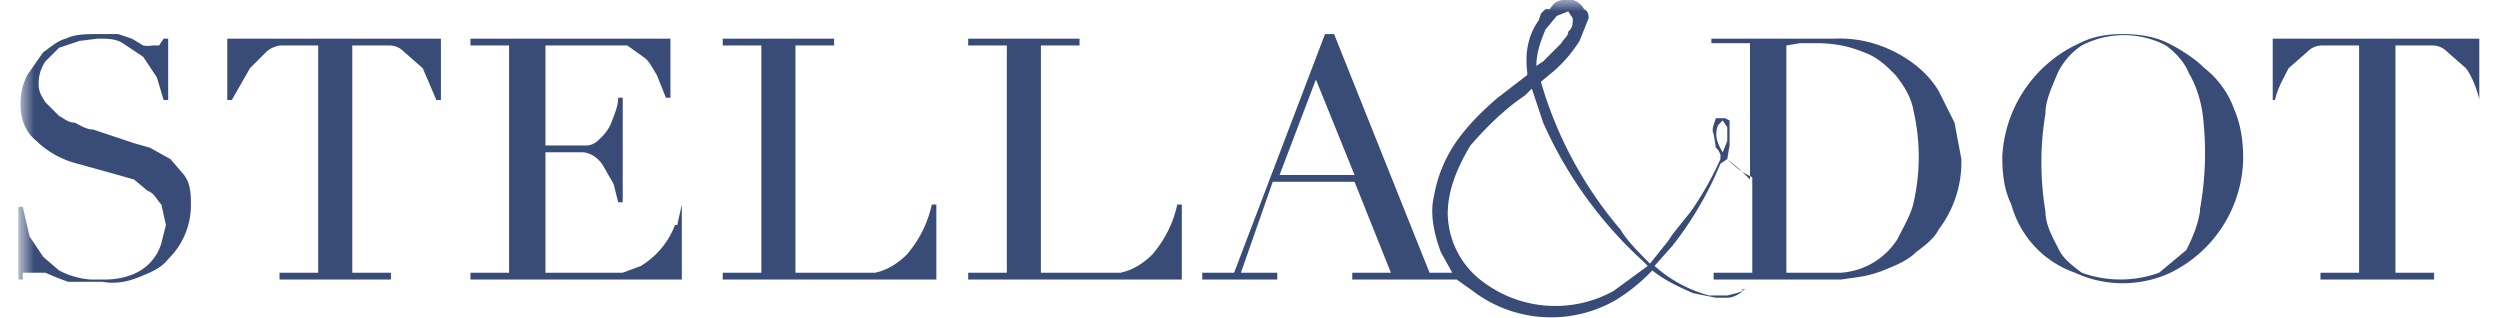 <svg xmlns="http://www.w3.org/2000/svg" width="110" height="14" fill="none">
  <g clip-path="url(#a)">
    <mask id="b" width="118" height="18" x="0" y="0" maskUnits="userSpaceOnUse" style="mask-type:luminance">
      <path fill="#fff" d="M117 0H.9v17h116.3V0Z"/>
    </mask>
    <g fill="#394C77" mask="url(#b)">
      <path d="m7.5 7-.9-.5-.7-.2-1.8-.6c-.3 0-.6-.2-.8-.3-.3 0-.5-.2-.7-.3L2 4.5c-.2-.3-.3-.5-.3-.8 0-.4.1-.7.3-1l.6-.6.9-.3.8-.1c.4 0 .8 0 1.1.2l.9.6.6.9.3 1h.2V1.7h-.2L7 2h-.3a1 1 0 0 1-.4 0l-.5-.3-.6-.2h-.9c-.5 0-1 0-1.4.2-.4.1-.7.4-1 .6l-.7 1c-.2.4-.3.8-.3 1.3 0 .6.2 1.2.7 1.6a4 4 0 0 0 1.8 1l1.8.5.7.2.6.5c.3.1.4.4.6.6l.2.9-.2.8A2.1 2.1 0 0 1 6 12c-.4.2-.9.3-1.4.3H4a3.5 3.5 0 0 1-1.4-.4l-.7-.6-.6-.9L1 9.1H.7v3.2H1V12h1a11.5 11.5 0 0 0 1 .4h1.5c.6.1 1.1 0 1.6-.2s1-.4 1.3-.8a3.3 3.3 0 0 0 1-2.4c0-.4 0-.9-.3-1.3L7.5 7Zm22.2 2.9a3.6 3.6 0 0 1-1.5 1.8l-.8.3H24V6.7h1.6c.4 0 .8.3 1 .7l.4.7.2.8h.2V4.3h-.2c0 .4-.2.8-.3 1.1a2 2 0 0 1-.5.7c-.1.1-.3.3-.6.3H24V2h3.6l.7.5c.3.2.4.5.6.8l.4 1h.2V1.7h-8.8V2h1.7v10h-1.7v.3H30V9l-.2.9Zm10.2 1.3c-.4.4-.9.7-1.4.8H35V2h1.7v-.3h-4.9V2h1.7v10h-1.7v.3h9.4V9H41a5 5 0 0 1-1.1 2.2Zm10.8 0c-.4.4-.9.7-1.4.8h-3.5V2h1.7v-.3h-4.9V2h1.7v10h-1.7v.3H52V9h-.2a5 5 0 0 1-1.1 2.2ZM97 3c-.4-.4-1-.8-1.6-1.1-.6-.3-1.3-.4-2-.4s-1.3.1-1.9.4a5.8 5.8 0 0 0-3.4 5c0 .8.1 1.5.4 2.1a4.4 4.4 0 0 0 2.8 3 5 5 0 0 0 4.2 0 5.7 5.7 0 0 0 3.2-5c0-.8-.1-1.5-.4-2.2A4 4 0 0 0 97 3Zm-.2 6.3c-.1.6-.3 1.1-.6 1.7L95 12a5 5 0 0 1-3.4 0c-.4-.3-.8-.6-1-1-.3-.6-.6-1.1-.6-1.7A13 13 0 0 1 90 5c0-.6.3-1.2.5-1.7A3 3 0 0 1 91.6 2a4 4 0 0 1 3.7 0c.4.3.8.7 1 1.2.3.5.5 1.1.6 1.7a13.8 13.8 0 0 1-.1 4.3Zm3.2-7.6v2.7h.1c.1-.5.4-1 .6-1.4l.8-.7c.2-.2.4-.3.7-.3h1.6v10h-1.7v.3h5V12h-1.7V2h1.6c.3 0 .5.1.7.3l.8.7c.3.4.5 1 .6 1.4h.2V1.7h-9.4ZM85.3 4c-.3-.5-.7-.9-1.1-1.2a5.6 5.6 0 0 0-2.2-1 5.4 5.4 0 0 0-1.3-.1h-5.4v.2H77v6l-.2-.2-.2-.2L76 7l.1-.6V5.3l-.2-.1h-.4c-.1.3-.2.5-.1.7l.1.6.1.1.1.2V7a14.2 14.2 0 0 1-1.3 2.3l-.8 1-.2.3-.8 1c-.5-.5-1-1-1.3-1.5a17.5 17.5 0 0 1-3.5-6.5l.6-.5a6 6 0 0 0 1.1-1.3l.4-1c0-.1 0-.3-.2-.4a.8.8 0 0 0-.5-.4h-.4c-.3 0-.5.2-.6.4H68l-.2.2-.1.3c-.5.7-.6 1.5-.5 2.3v.1l-1.3 1c-.7.6-1.3 1.2-1.8 1.9a6 6 0 0 0-1 2.4c-.2.8 0 1.7.3 2.5l.5.9h-1L58.7 1.5h-.4l-4 10.5h-1.4v.3h3.3V12h-1.6L56 8h3.6l1.6 4h-1.7v.3h4.6l.7.5a5.7 5.7 0 0 0 6.3.4 8 8 0 0 0 1.6-1.3c.5.4 1.1.7 1.8 1l1 .2h.5c.3 0 .6-.2.8-.4l-.2.1.1-.1v.1l-.3.1-.4.1h-.8a5.9 5.9 0 0 1-2.4-1.3l.8-.9a15.3 15.3 0 0 0 2.1-3.6L76 7a3.6 3.6 0 0 0 1.1.8V12h-1.7v.3H81l.7-.1a5 5 0 0 0 1.4-.4c.5-.2.9-.4 1.2-.7.4-.3.8-.6 1-1a4.9 4.9 0 0 0 1-3.1L86 5.4 85.3 4Zm-29 3.7 1.6-4.2 1.7 4.2h-3.4ZM68 1.3l.5-.6.5-.2.2.3c0 .3 0 .4-.2.6 0 .2-.2.3-.3.5l-.8.8-.3.2c0-.6.2-1.1.4-1.6Zm3 11.5a5.3 5.3 0 0 1-6-.6 3.8 3.8 0 0 1-1.3-2.8c0-1 .4-2 1-3 .7-.8 1.5-1.6 2.4-2.2l.3-.3.5 1.5a18.3 18.3 0 0 0 4.4 6.1l.2.2-1.5 1.1Zm4.8-6.1a2 2 0 0 1-.2-.4 1 1 0 0 1 0-.8l.2-.2.2.3v.6l-.2.5Zm8.4 2.2c-.1.5-.4 1-.7 1.6A3.2 3.2 0 0 1 81 12h-2.4V2l.6-.1h.7c.7 0 1.4.1 2.1.4.6.2 1 .6 1.4 1 .4.5.7 1 .8 1.6a9 9 0 0 1 0 4ZM10 4.4h.2L11 3l.7-.7c.2-.2.5-.3.7-.3H14v10h-1.7v.3h4.9V12h-1.7V2h1.6c.3 0 .5.1.7.3l.8.7.6 1.4h.2V1.7H10v2.7Z"/>
    </g>
  </g>
  <defs>
    <clipPath id="a">
      <path fill="#fff" d="M0 0h108.3v14H0z" transform="translate(.8)"/>
    </clipPath>
  </defs>
</svg>
